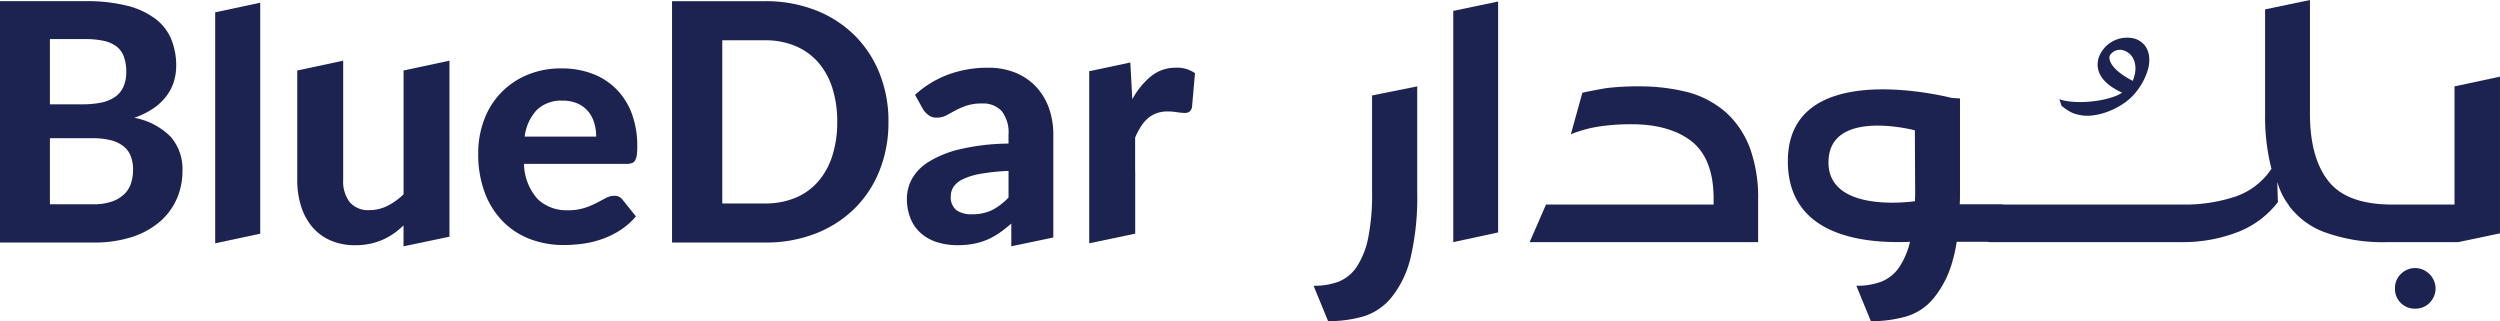 <svg id="name" xmlns="http://www.w3.org/2000/svg" xmlns:xlink="http://www.w3.org/1999/xlink" width="363.4" height="46.692" viewBox="0 0 363.4 46.692">
  <defs>
    <clipPath id="clip-path">
      <rect id="Rectangle_174" data-name="Rectangle 174" width="363.4" height="46.692" fill="none"/>
    </clipPath>
  </defs>
  <g id="Group_102" data-name="Group 102" transform="translate(0 0)" clip-path="url(#clip-path)">
    <path id="Path_1090" data-name="Path 1090" d="M101.977,5.714V21.176a38.225,38.225,0,0,1-1.013,9.647A14.578,14.578,0,0,1,98.146,36.5a8.46,8.46,0,0,1-4.1,2.689,18.732,18.732,0,0,1-5.022.659L86.913,34.7a10.135,10.135,0,0,0,3.568-.571,5.719,5.719,0,0,0,2.687-2.16,12.008,12.008,0,0,0,1.674-4.185,32.133,32.133,0,0,0,.571-6.828V7.037Z" transform="translate(104.03 6.839)" fill="#1c2351"/>
    <path id="Path_1091" data-name="Path 1091" d="M102.676.1V33.667l-6.521,1.408V1.466Z" transform="translate(115.092 0.119)" fill="#1c2351"/>
    <path id="Path_1092" data-name="Path 1092" d="M134.422,22.233v6.123H101.209l2.377-5.462h24.362v-.881c0-3.878-1.1-6.652-3.216-8.326-2.116-1.63-5.022-2.467-8.722-2.467a31.338,31.338,0,0,0-4.581.31,18.58,18.58,0,0,0-4.229,1.145l1.672-6.035c1.015-.22,2.116-.439,3.438-.661a35.791,35.791,0,0,1,4.756-.264,28.281,28.281,0,0,1,7.268.881,13.942,13.942,0,0,1,5.464,2.95,13.271,13.271,0,0,1,3.436,5.154,21.127,21.127,0,0,1,1.189,7.533" transform="translate(121.141 6.839)" fill="#1c2351"/>
    <path id="Path_1093" data-name="Path 1093" d="M136.751,29.248S124.2,31.142,124.2,23.611c0-7.975,12.556-4.671,12.556-4.671l.044,8.854c0,.486,0,1.015-.044,1.454M215.2,12.553v17.18h-9.032c-4.361,0-7.443-1.1-9.249-3.348s-2.731-5.506-2.731-9.869V0l-6.521,1.364V16.429l.044.088h-.044a30.374,30.374,0,0,0,.925,8.019,10.25,10.25,0,0,1-5.154,4.007,23.29,23.29,0,0,1-7.753,1.191H149.656a1.8,1.8,0,0,0-.483-.044h-5.9c.044-.529.044-1.1.044-1.674v-13.7l-1.189-.088-.222-.044c-2.377-.573-23.611-5.33-23.611,9.249,0,10.706,10.616,12.026,17.753,11.718a11.282,11.282,0,0,1-1.542,3.656,5.719,5.719,0,0,1-2.687,2.16,10.143,10.143,0,0,1-3.568.571l2.113,5.154a18.732,18.732,0,0,0,5.022-.659,8.08,8.08,0,0,0,4.1-2.689,14.578,14.578,0,0,0,2.819-5.681,17.953,17.953,0,0,0,.527-2.511h4.495c.088,0,.22.044.352.044h28.147a22.039,22.039,0,0,0,8.063-1.542,13.491,13.491,0,0,0,5.637-4.273l-.088-2.95A10.442,10.442,0,0,0,190.49,28.9c.178.308.4.615.617.925a2.136,2.136,0,0,0,.483.615c0,.09.046.134.134.178a11.268,11.268,0,0,0,4.449,3.082,24.723,24.723,0,0,0,9.117,1.5h10.44l6.081-1.279V11.143Z" transform="translate(141.588 0)" fill="#1c2351"/>
    <path id="Path_1094" data-name="Path 1094" d="M143.584,5.126c-.2.538.11,1.984,3.333,3.656.846-1.942.312-3.829-1.21-4.383a1.7,1.7,0,0,0-2.122.727m-7.329,6.329c2.667.914,7.54.187,9.122-.958-3.335-1.518-3.965-3.524-3.342-5.242a4.384,4.384,0,0,1,5.27-2.579c2.061.749,2.406,2.929,1.692,4.89a9.574,9.574,0,0,1-2.065,3.385c-1.927,2.019-5.455,3.32-7.76,2.786a6.18,6.18,0,0,1-.958-.266,7.11,7.11,0,0,1-1.639-1.068Z" transform="translate(163.089 2.968)" fill="#1c2351"/>
    <path id="Path_1095" data-name="Path 1095" d="M19.078,26.447a3.868,3.868,0,0,1-.942,1.608,4.812,4.812,0,0,1-1.8,1.125,8.267,8.267,0,0,1-2.865.422H7.254V20h6.165a10.492,10.492,0,0,1,2.77.314,4.749,4.749,0,0,1,1.823.907,3.385,3.385,0,0,1,1.017,1.439,5.48,5.48,0,0,1,.314,1.909,6.672,6.672,0,0,1-.266,1.874M7.254,5.591h5.2a11.97,11.97,0,0,1,2.634.255,4.733,4.733,0,0,1,1.839.808A3.287,3.287,0,0,1,18,8.131a6.212,6.212,0,0,1,.352,2.223,5.139,5.139,0,0,1-.424,2.19,3.6,3.6,0,0,1-1.219,1.461,5.437,5.437,0,0,1-1.984.811,13.03,13.03,0,0,1-2.709.253H7.254ZM19.513,17.029a11.6,11.6,0,0,0,2.757-1.353,8.026,8.026,0,0,0,1.9-1.777,6.829,6.829,0,0,0,1.09-2.091,7.712,7.712,0,0,0,.352-2.322,10.075,10.075,0,0,0-.725-3.893A7.2,7.2,0,0,0,22.571,2.63,11.411,11.411,0,0,0,18.485.743,23.83,23.83,0,0,0,12.454.077H0V35.164H13.588a17.762,17.762,0,0,0,5.528-.787,11.772,11.772,0,0,0,4.049-2.188,9.321,9.321,0,0,0,2.5-3.313,9.947,9.947,0,0,0,.859-4.135,7.125,7.125,0,0,0-1.718-4.956,10,10,0,0,0-5.295-2.757" transform="translate(0 0.092)" fill="#1c2351"/>
    <path id="Path_1096" data-name="Path 1096" d="M38.39,14.438a6.88,6.88,0,0,1,1.764-3.869A5.066,5.066,0,0,1,43.9,9.215a5.247,5.247,0,0,1,2.2.422,4.283,4.283,0,0,1,1.522,1.149,4.57,4.57,0,0,1,.883,1.67,6.923,6.923,0,0,1,.279,1.982ZM51.677,7.5a9.779,9.779,0,0,0-3.482-2.212,12.411,12.411,0,0,0-4.411-.76A12.611,12.611,0,0,0,38.7,5.5a11.243,11.243,0,0,0-6.226,6.564,13.671,13.671,0,0,0-.835,4.789,15.866,15.866,0,0,0,.969,5.778,11.877,11.877,0,0,0,2.647,4.172,11.055,11.055,0,0,0,3.941,2.54,13.629,13.629,0,0,0,4.871.857,21.13,21.13,0,0,0,2.709-.18,14.194,14.194,0,0,0,2.781-.655,12.6,12.6,0,0,0,2.66-1.281,10.6,10.6,0,0,0,2.346-2.043l-1.936-2.417a1.423,1.423,0,0,0-1.208-.582,2.609,2.609,0,0,0-1.224.327c-.409.217-.87.459-1.377.725a11.466,11.466,0,0,1-1.764.725,7.739,7.739,0,0,1-2.381.327,6.065,6.065,0,0,1-4.389-1.619A7.88,7.88,0,0,1,38.293,18.4H53.237a2.137,2.137,0,0,0,.751-.11.864.864,0,0,0,.457-.4,2.2,2.2,0,0,0,.244-.773,8.646,8.646,0,0,0,.07-1.235,13.459,13.459,0,0,0-.808-4.822A9.964,9.964,0,0,0,51.677,7.5" transform="translate(37.875 5.416)" fill="#1c2351"/>
    <path id="Path_1097" data-name="Path 1097" d="M67.753,22.59a10.567,10.567,0,0,1-2.08,3.737,8.9,8.9,0,0,1-3.3,2.344,11.389,11.389,0,0,1-4.414.811H51.768V5.761h6.191a11.268,11.268,0,0,1,4.414.822,9.078,9.078,0,0,1,3.3,2.344,10.468,10.468,0,0,1,2.08,3.724,15.8,15.8,0,0,1,.725,4.958,15.869,15.869,0,0,1-.725,4.98M70.98,5.023a16.6,16.6,0,0,0-5.67-3.638A19.846,19.846,0,0,0,57.959.078H44.465V35.163H57.959a19.891,19.891,0,0,0,7.351-1.3,16.668,16.668,0,0,0,5.67-3.627,16.054,16.054,0,0,0,3.651-5.549,18.822,18.822,0,0,0,1.294-7.072,18.663,18.663,0,0,0-1.294-7.037A16.221,16.221,0,0,0,70.98,5.023" transform="translate(53.222 0.093)" fill="#1c2351"/>
    <path id="Path_1098" data-name="Path 1098" d="M74.779,23.342a8.748,8.748,0,0,1-2.43,1.85,6.552,6.552,0,0,1-2.889.591,3.714,3.714,0,0,1-2.263-.6,2.4,2.4,0,0,1-.808-2.054,2.408,2.408,0,0,1,.4-1.342,3.363,3.363,0,0,1,1.353-1.1,9.785,9.785,0,0,1,2.575-.787,31.2,31.2,0,0,1,4.062-.422ZM78.758,7.225a8.52,8.52,0,0,0-2.975-2.019A10.334,10.334,0,0,0,71.8,4.481a16.482,16.482,0,0,0-5.754.98,14.878,14.878,0,0,0-4.86,2.961l1.184,2.127a3.192,3.192,0,0,0,.787.835,1.91,1.91,0,0,0,1.171.352,2.912,2.912,0,0,0,1.4-.327c.4-.217.835-.45,1.292-.7a11.21,11.21,0,0,1,1.61-.7,6.923,6.923,0,0,1,2.3-.327,3.644,3.644,0,0,1,2.854,1.1,5.051,5.051,0,0,1,.991,3.445v1.283a31.846,31.846,0,0,0-7.12.833A15.241,15.241,0,0,0,63.111,18.2a6.8,6.8,0,0,0-2.406,2.5,6.049,6.049,0,0,0-.7,2.757,7.648,7.648,0,0,0,.532,2.948,5.721,5.721,0,0,0,1.511,2.142,6.548,6.548,0,0,0,2.335,1.292,9.754,9.754,0,0,0,3,.437,12.16,12.16,0,0,0,2.406-.22,9.547,9.547,0,0,0,2.019-.639,10.6,10.6,0,0,0,1.826-1.052c.5-.354,1.019-.78,1.547-1.228v3.3l6.107-1.276V14.224a11.361,11.361,0,0,0-.652-3.917,8.9,8.9,0,0,0-1.874-3.082" transform="translate(71.822 5.363)" fill="#1c2351"/>
    <path id="Path_1099" data-name="Path 1099" d="M84.69,4.894a5.643,5.643,0,0,0-3.627,1.232A11.184,11.184,0,0,0,78.33,9.488l-.288-5.354L72.218,5.377h-.149V30.416l6.683-1.4V19.93h-.011V15.051a11.383,11.383,0,0,1,.835-1.6,5.465,5.465,0,0,1,1-1.184,4.093,4.093,0,0,1,1.27-.749,4.634,4.634,0,0,1,1.632-.266,9.162,9.162,0,0,1,1.353.108,8.143,8.143,0,0,0,1.112.11,1.168,1.168,0,0,0,.69-.182,1.123,1.123,0,0,0,.376-.663l.433-4.934a4.474,4.474,0,0,0-2.755-.8" transform="translate(86.262 4.948)" fill="#1c2351"/>
    <path id="Path_1100" data-name="Path 1100" d="M14.238,11.111V35.152l6.545-1.4V.179l-6.545,1.4Z" transform="translate(17.042 0.214)" fill="#1c2351"/>
    <path id="Path_1101" data-name="Path 1101" d="M35.121,5.52h0V23.438a9.6,9.6,0,0,1-2.344,1.681,5.816,5.816,0,0,1-2.636.617A3.487,3.487,0,0,1,27.3,24.587a4.911,4.911,0,0,1-.956-3.229V4.015L19.668,5.439V21.358a12.472,12.472,0,0,0,.558,3.82,8.676,8.676,0,0,0,1.619,3,7.255,7.255,0,0,0,2.647,1.96,8.879,8.879,0,0,0,3.616.7,10.239,10.239,0,0,0,2.285-.242,9.432,9.432,0,0,0,1.957-.677,9.912,9.912,0,0,0,1.7-1.041c.367-.277.716-.6,1.066-.914V31L41.793,29.6V4.015L35.121,5.439Z" transform="translate(23.541 4.806)" fill="#1c2351"/>
    <path id="Path_1102" data-name="Path 1102" d="M164.367,20.685a2.976,2.976,0,0,1-.881,2.116,2.831,2.831,0,0,1-2.069.835,2.859,2.859,0,0,1-2.955-2.95,2.826,2.826,0,0,1,.837-2.07,2.968,2.968,0,0,1,2.118-.881,3.01,3.01,0,0,1,2.95,2.95" transform="translate(189.67 21.228)" fill="#1c2351"/>
  </g>
</svg>
